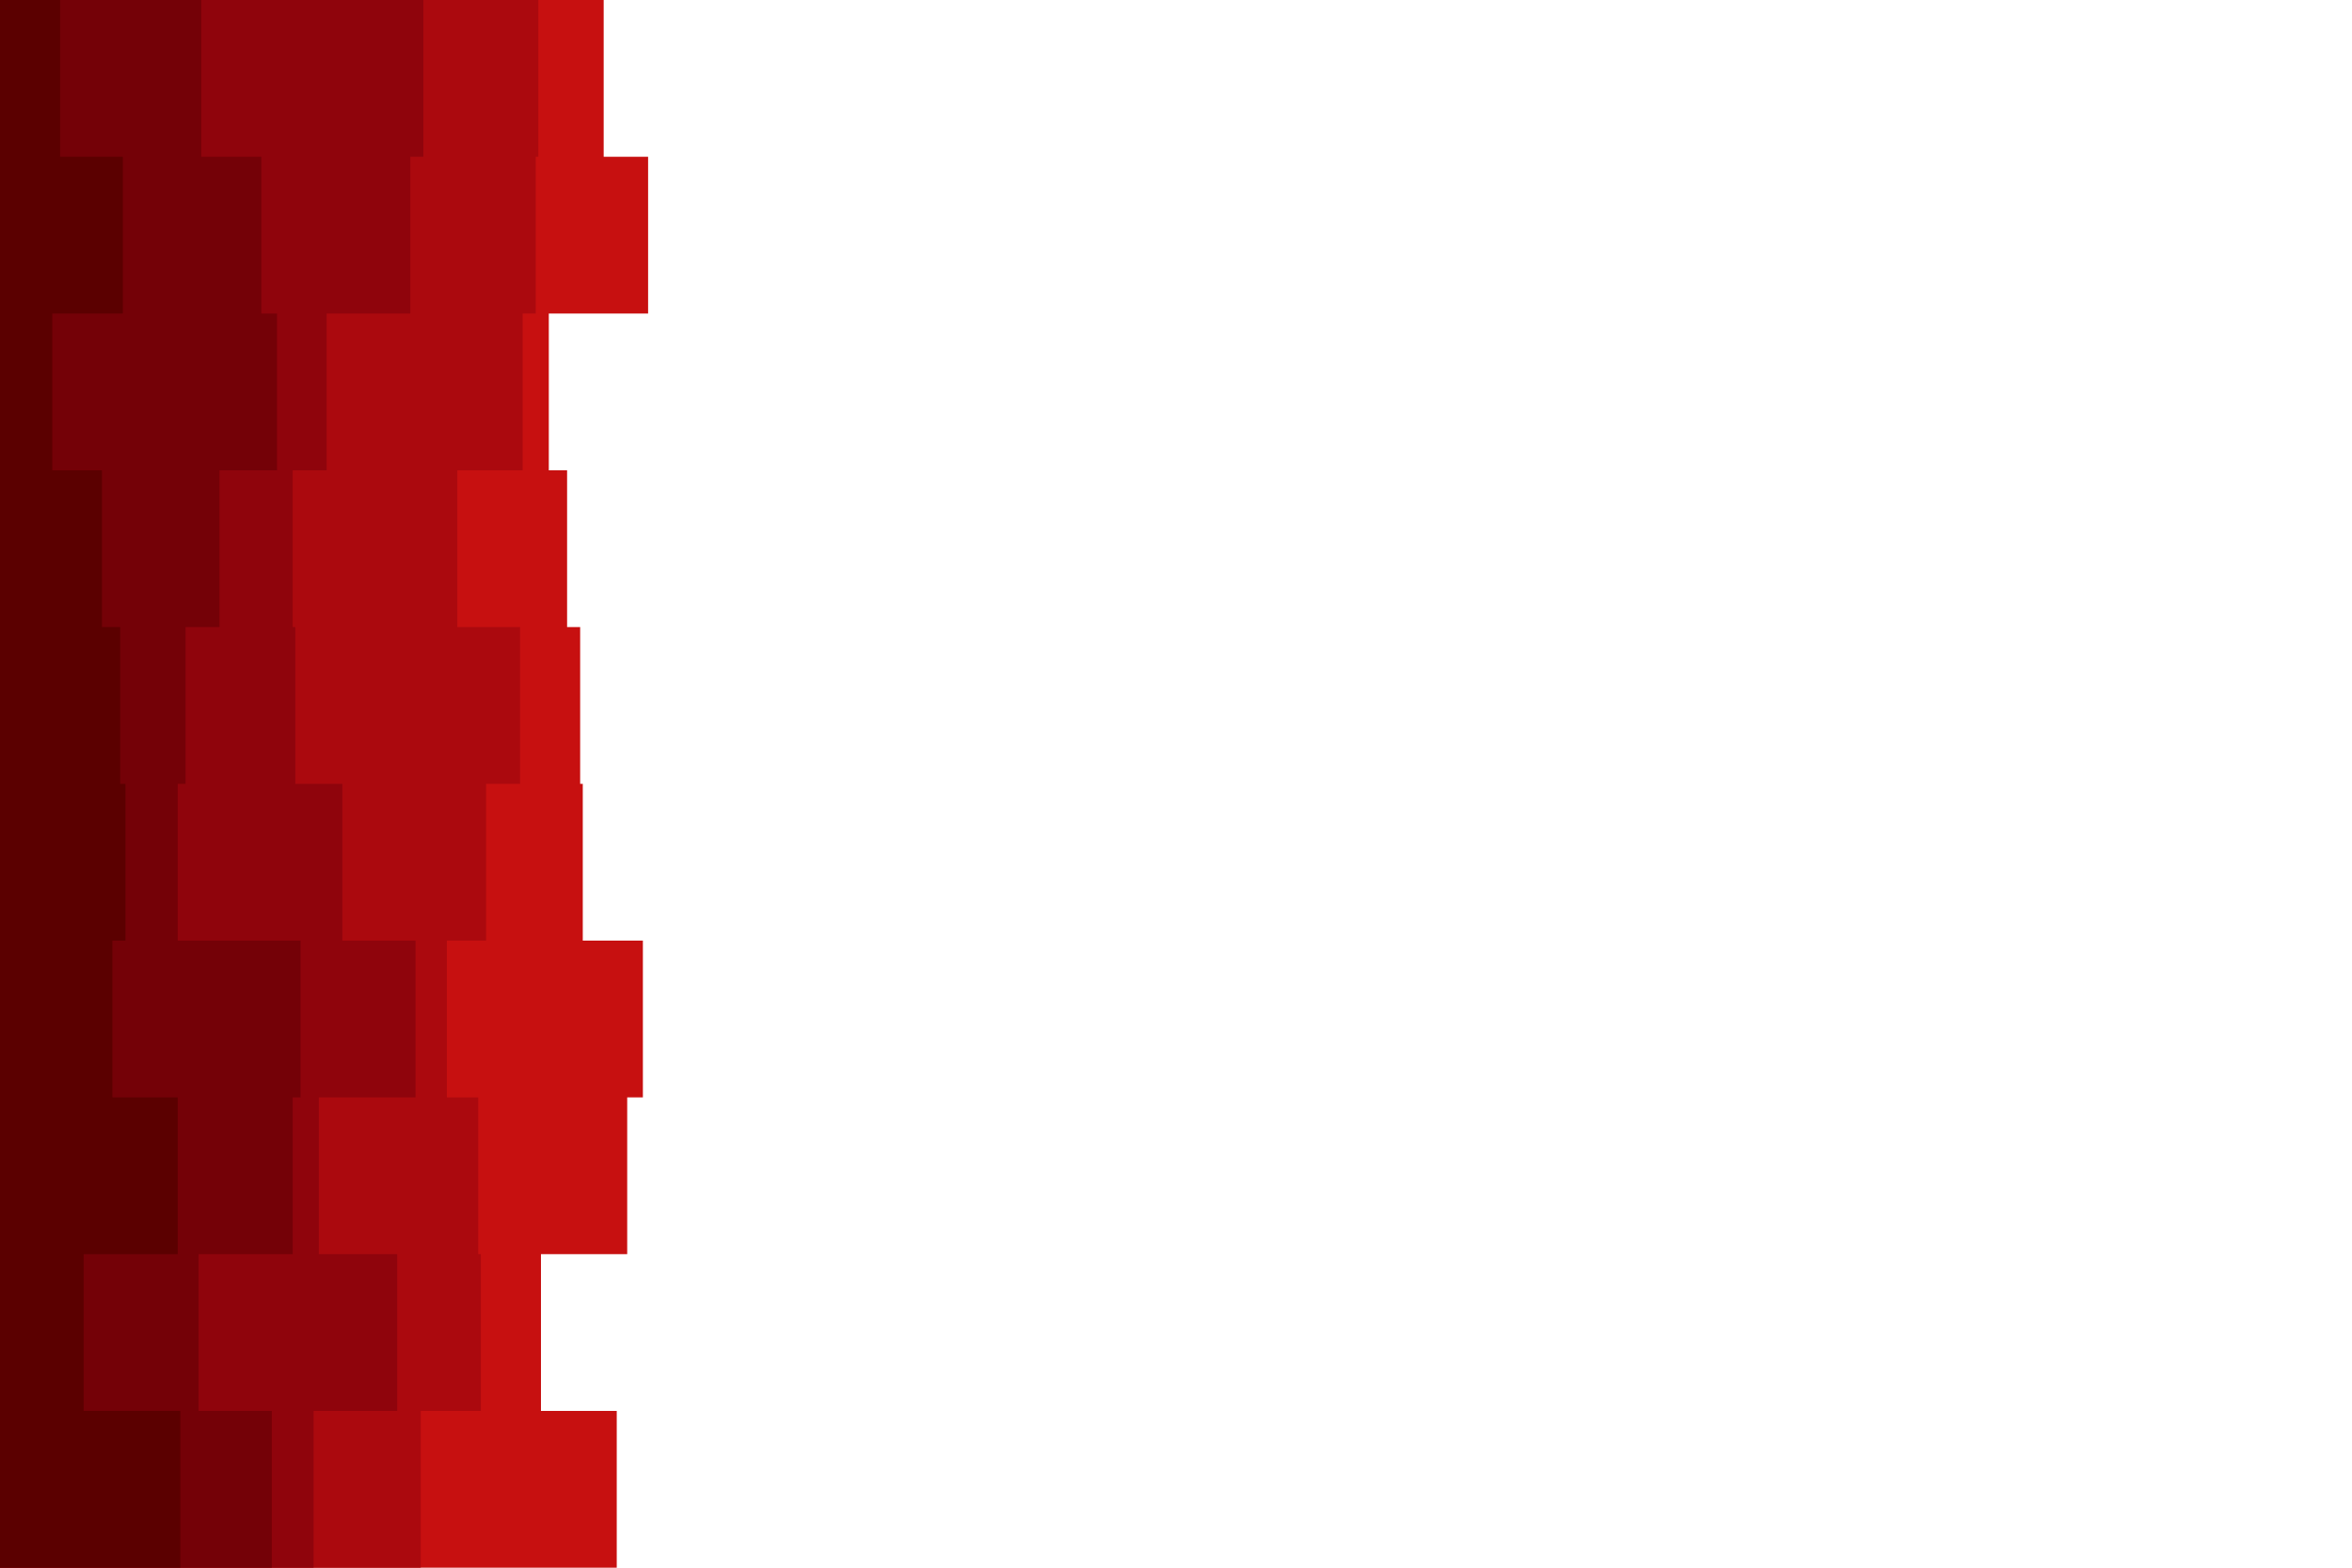 <svg id="visual" viewBox="0 0 900 600" width="900" height="600" xmlns="http://www.w3.org/2000/svg" xmlns:xlink="http://www.w3.org/1999/xlink" version="1.1"><path d="M251 0L231 0L231 60L248 60L248 120L210 120L210 180L217 180L217 240L222 240L222 300L223 300L223 360L246 360L246 420L240 420L240 480L207 480L207 540L236 540L236 600L0 600L0 540L0 540L0 480L0 480L0 420L0 420L0 360L0 360L0 300L0 300L0 240L0 240L0 180L0 180L0 120L0 120L0 60L0 60L0 0L0 0Z" fill="#c71010"></path><path d="M170 0L206 0L206 60L205 60L205 120L200 120L200 180L175 180L175 240L199 240L199 300L186 300L186 360L171 360L171 420L183 420L183 480L184 480L184 540L161 540L161 600L0 600L0 540L0 540L0 480L0 480L0 420L0 420L0 360L0 360L0 300L0 300L0 240L0 240L0 180L0 180L0 120L0 120L0 60L0 60L0 0L0 0Z" fill="#ab090e"></path><path d="M141 0L162 0L162 60L157 60L157 120L125 120L125 180L112 180L112 240L113 240L113 300L131 300L131 360L159 360L159 420L122 420L122 480L152 480L152 540L120 540L120 600L0 600L0 540L0 540L0 480L0 480L0 420L0 420L0 360L0 360L0 300L0 300L0 240L0 240L0 180L0 180L0 120L0 120L0 60L0 60L0 0L0 0Z" fill="#8f040c"></path><path d="M104 0L77 0L77 60L100 60L100 120L106 120L106 180L84 180L84 240L71 240L71 300L68 300L68 360L115 360L115 420L112 420L112 480L76 480L76 540L104 540L104 600L0 600L0 540L0 540L0 480L0 480L0 420L0 420L0 360L0 360L0 300L0 300L0 240L0 240L0 180L0 180L0 120L0 120L0 60L0 60L0 0L0 0Z" fill="#740107"></path><path d="M34 0L23 0L23 60L47 60L47 120L20 120L20 180L39 180L39 240L46 240L46 300L48 300L48 360L43 360L43 420L68 420L68 480L32 480L32 540L69 540L69 600L0 600L0 540L0 540L0 480L0 480L0 420L0 420L0 360L0 360L0 300L0 300L0 240L0 240L0 180L0 180L0 120L0 120L0 60L0 60L0 0L0 0Z" fill="#5b0000"></path></svg>